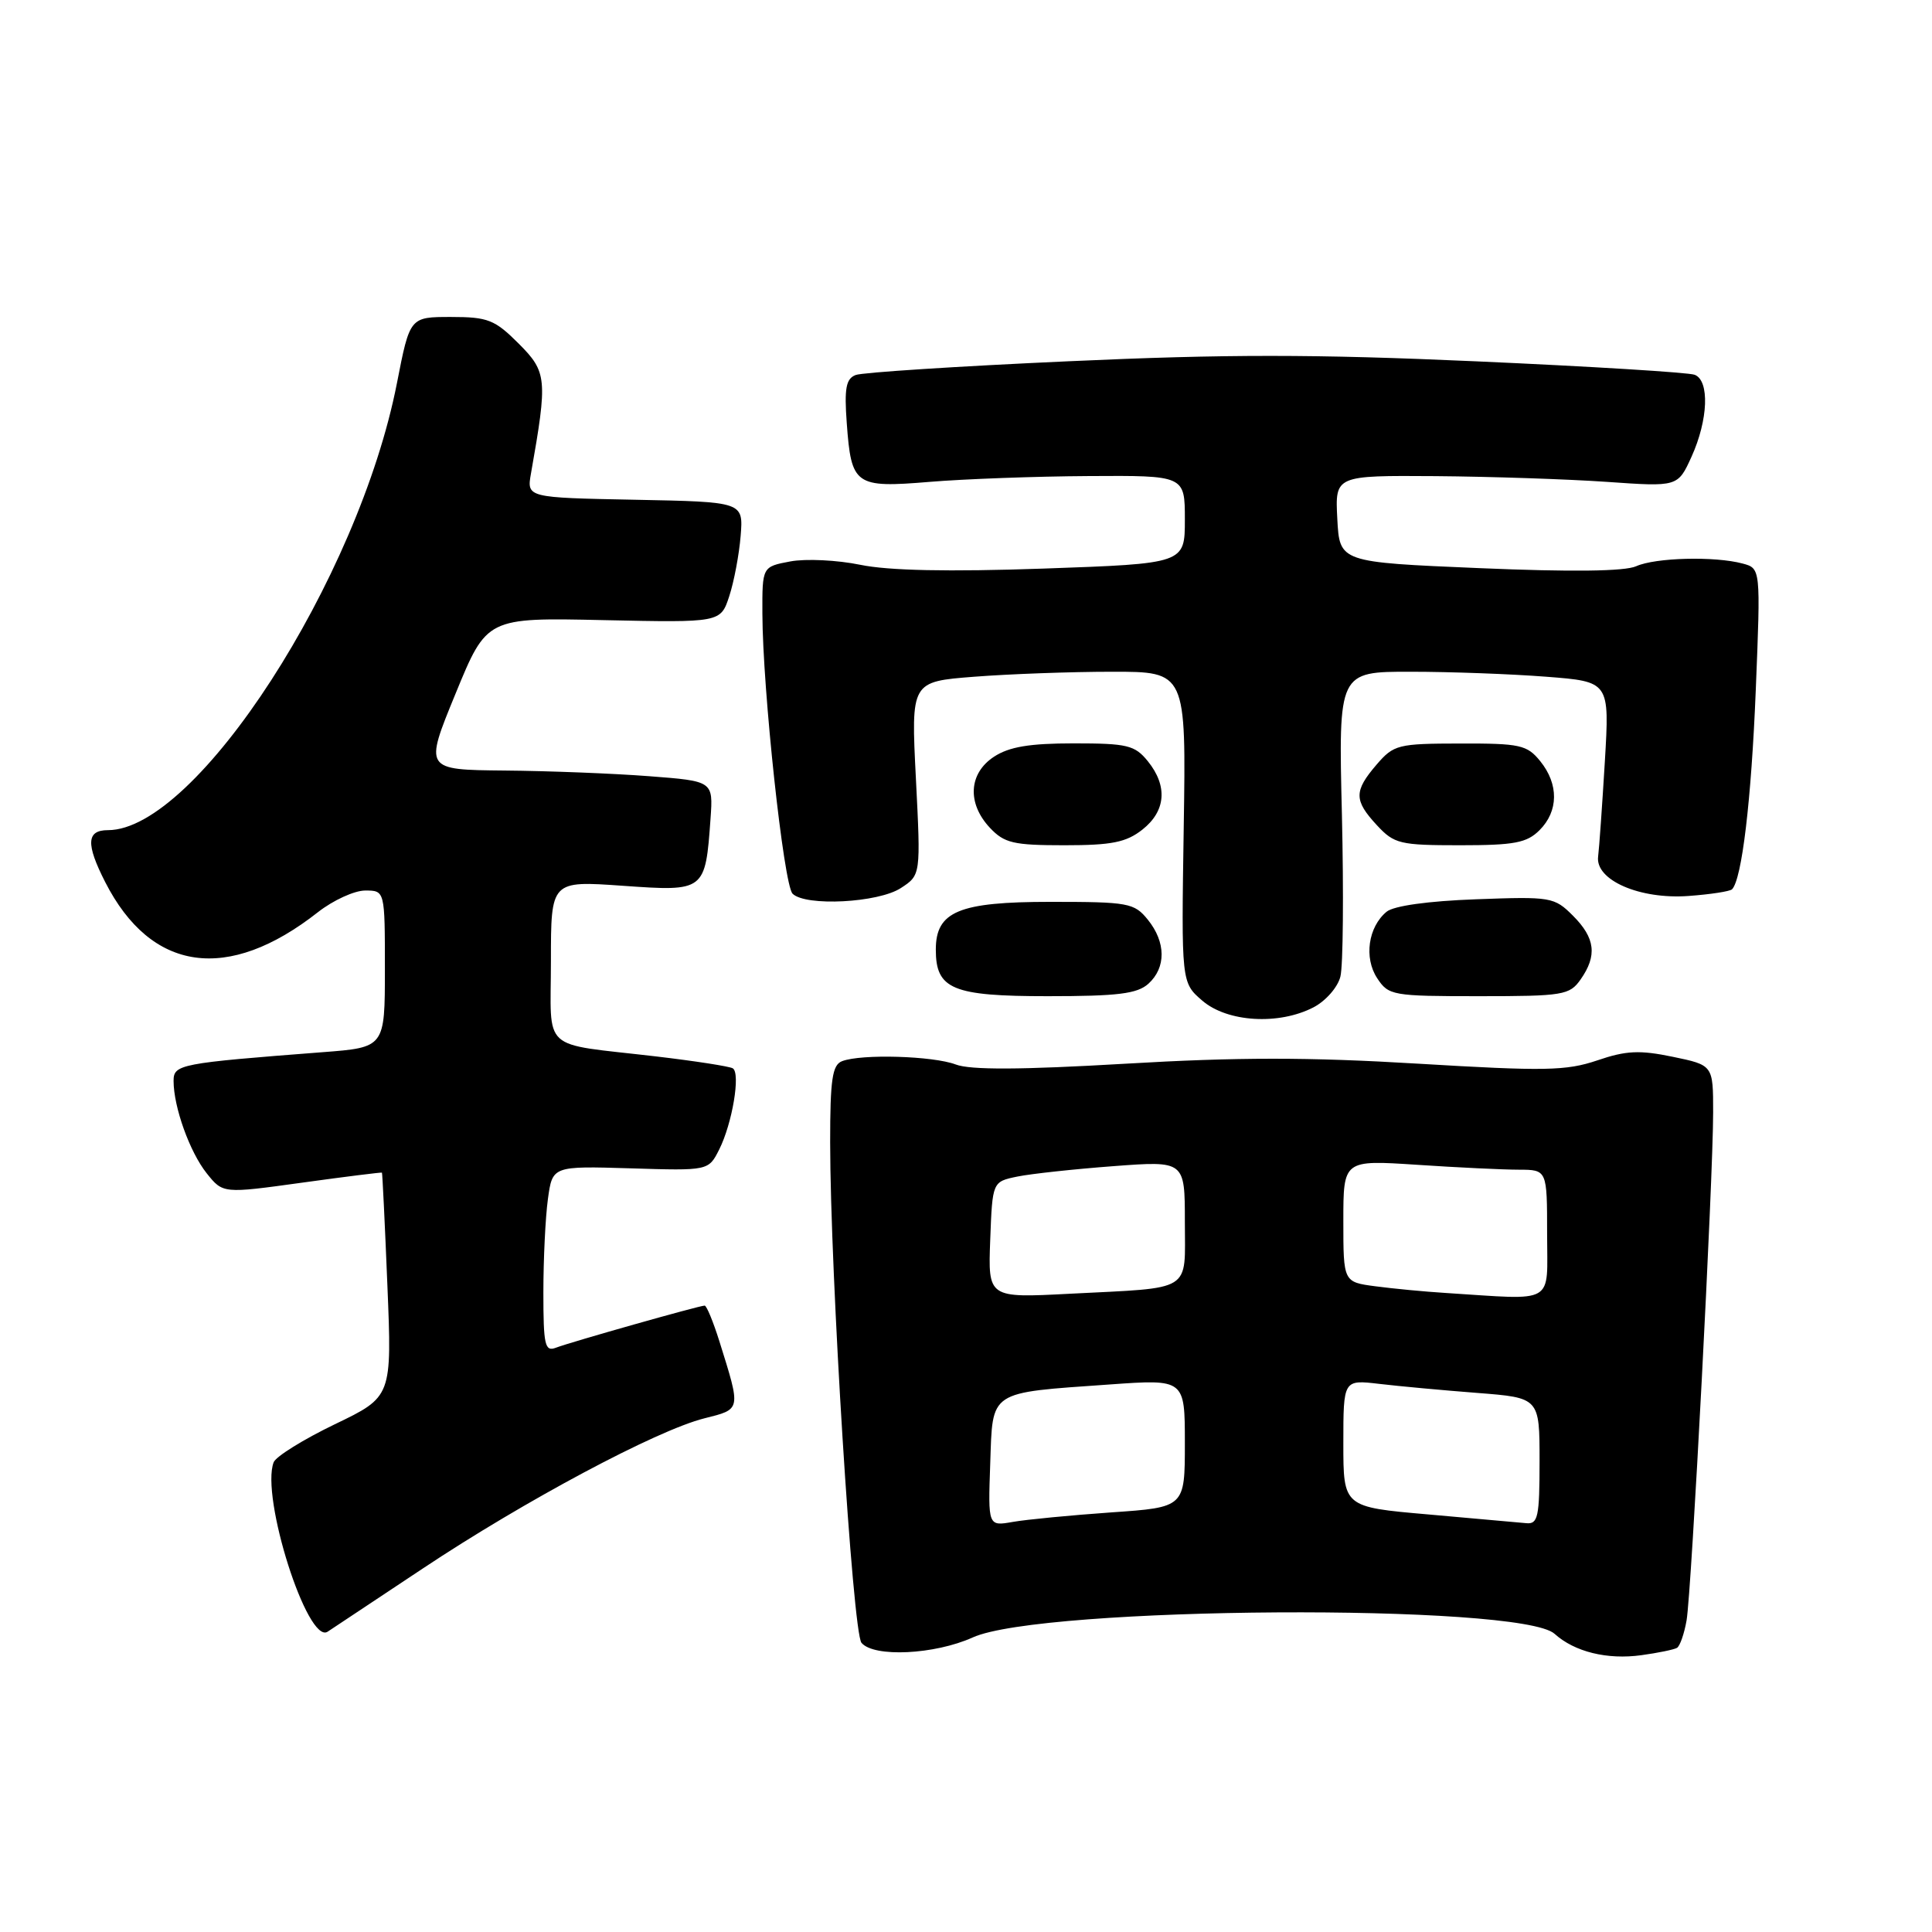<?xml version="1.0" encoding="UTF-8" standalone="no"?>
<!DOCTYPE svg PUBLIC "-//W3C//DTD SVG 1.1//EN" "http://www.w3.org/Graphics/SVG/1.1/DTD/svg11.dtd" >
<svg xmlns="http://www.w3.org/2000/svg" xmlns:xlink="http://www.w3.org/1999/xlink" version="1.1" viewBox="0 0 256 256">
 <g >
 <path fill="currentColor"
d=" M 222.21 218.35 C 222.60 218.12 223.17 216.48 223.48 214.71 C 224.14 210.86 227.00 156.26 227.00 147.38 C 227.00 141.14 227.00 141.14 221.65 140.03 C 217.26 139.12 215.47 139.20 211.64 140.51 C 207.52 141.90 204.69 141.95 187.86 140.94 C 173.42 140.07 163.94 140.07 149.08 140.95 C 135.22 141.76 128.58 141.79 126.64 141.05 C 123.63 139.91 114.13 139.63 111.58 140.61 C 110.28 141.11 110.00 143.03 110.00 151.36 C 110.01 168.73 112.98 216.27 114.15 217.68 C 115.78 219.64 123.85 219.25 128.89 216.97 C 138.02 212.82 201.50 212.43 205.99 216.49 C 208.63 218.88 212.97 219.95 217.50 219.32 C 219.70 219.02 221.82 218.58 222.21 218.35 Z  M 56.00 207.85 C 69.46 198.89 87.00 189.53 93.32 187.94 C 98.24 186.70 98.20 186.93 95.33 177.75 C 94.51 175.14 93.63 173.00 93.37 173.00 C 92.67 173.00 75.61 177.83 73.66 178.58 C 72.20 179.14 72.00 178.25 72.00 171.25 C 72.00 166.86 72.27 161.30 72.60 158.89 C 73.20 154.50 73.20 154.50 83.54 154.81 C 93.88 155.13 93.88 155.13 95.30 152.31 C 97.03 148.87 98.15 142.21 97.10 141.56 C 96.68 141.30 92.10 140.59 86.92 139.98 C 71.42 138.16 73.00 139.60 73.00 127.33 C 73.00 116.70 73.00 116.70 82.52 117.37 C 93.42 118.14 93.46 118.11 94.15 108.46 C 94.50 103.50 94.50 103.50 86.00 102.85 C 81.33 102.49 72.71 102.15 66.86 102.10 C 56.22 102.00 56.22 102.00 60.36 91.92 C 64.50 81.83 64.50 81.83 79.99 82.17 C 95.48 82.50 95.48 82.50 96.63 79.00 C 97.26 77.08 97.94 73.47 98.14 71.00 C 98.50 66.50 98.50 66.50 84.14 66.22 C 69.79 65.94 69.79 65.94 70.36 62.72 C 72.57 50.22 72.49 49.29 68.73 45.53 C 65.56 42.36 64.65 42.00 59.76 42.00 C 54.31 42.00 54.31 42.00 52.60 50.75 C 47.52 76.75 26.03 110.00 14.30 110.00 C 11.46 110.00 11.36 111.82 13.94 116.88 C 20.03 128.82 30.20 130.25 42.14 120.86 C 44.15 119.29 46.96 118.00 48.39 118.00 C 51.00 118.00 51.00 118.00 51.00 128.40 C 51.00 138.79 51.00 138.79 42.75 139.42 C 23.80 140.88 23.00 141.03 23.00 143.23 C 23.00 146.68 25.14 152.65 27.39 155.47 C 29.54 158.16 29.54 158.16 40.02 156.71 C 45.78 155.91 50.55 155.32 50.61 155.38 C 50.67 155.45 51.00 162.15 51.33 170.29 C 51.94 185.08 51.94 185.08 44.37 188.72 C 40.20 190.73 36.56 192.99 36.26 193.76 C 34.51 198.33 40.75 217.94 43.41 216.21 C 44.01 215.82 49.67 212.06 56.00 207.85 Z  M 174.04 133.48 C 175.66 132.64 177.26 130.82 177.61 129.40 C 177.97 127.99 178.05 118.32 177.81 107.92 C 177.35 89.00 177.35 89.00 186.93 89.01 C 192.19 89.01 200.28 89.31 204.89 89.67 C 213.28 90.32 213.28 90.32 212.65 100.91 C 212.30 106.73 211.90 112.40 211.76 113.49 C 211.35 116.62 217.28 119.20 223.75 118.72 C 226.64 118.51 229.22 118.11 229.50 117.84 C 230.81 116.53 232.06 106.03 232.65 91.41 C 233.30 75.31 233.30 75.31 230.90 74.67 C 227.21 73.68 219.35 73.88 216.80 75.03 C 215.28 75.71 208.24 75.80 196.00 75.28 C 177.50 74.50 177.50 74.50 177.20 68.75 C 176.90 63.00 176.90 63.00 190.20 63.09 C 197.52 63.15 207.73 63.49 212.91 63.85 C 222.32 64.51 222.32 64.51 224.14 60.51 C 226.35 55.63 226.55 50.42 224.55 49.66 C 223.75 49.35 210.74 48.55 195.64 47.88 C 174.10 46.92 162.43 46.92 141.57 47.87 C 126.94 48.53 114.25 49.35 113.38 49.69 C 112.10 50.18 111.86 51.45 112.20 56.06 C 112.80 64.32 113.29 64.67 123.18 63.85 C 127.76 63.47 137.24 63.12 144.25 63.08 C 157.00 63.00 157.00 63.00 157.00 68.84 C 157.00 74.68 157.00 74.68 138.28 75.34 C 125.64 75.78 117.75 75.61 114.00 74.84 C 110.95 74.21 106.77 74.01 104.73 74.39 C 101.00 75.09 101.00 75.09 101.02 81.30 C 101.05 91.35 103.84 117.24 105.02 118.42 C 106.74 120.13 116.38 119.63 119.37 117.67 C 122.01 115.95 122.01 115.95 121.36 103.13 C 120.71 90.32 120.71 90.32 129.10 89.67 C 133.72 89.31 141.93 89.01 147.34 89.01 C 157.17 89.00 157.17 89.00 156.85 109.60 C 156.53 130.20 156.53 130.20 159.32 132.60 C 162.64 135.45 169.44 135.86 174.04 133.48 Z  M 152.17 130.35 C 154.53 128.21 154.50 124.84 152.09 121.86 C 150.29 119.64 149.53 119.50 139.19 119.50 C 127.05 119.50 124.00 120.77 124.00 125.83 C 124.00 131.08 126.20 132.00 138.83 132.00 C 148.14 132.00 150.69 131.68 152.17 130.35 Z  M 209.44 129.78 C 211.66 126.62 211.38 124.29 208.43 121.34 C 205.95 118.86 205.53 118.79 195.56 119.16 C 189.23 119.39 184.67 120.03 183.73 120.81 C 181.29 122.83 180.71 126.91 182.48 129.61 C 183.99 131.91 184.50 132.00 195.97 132.00 C 207.15 132.00 207.98 131.86 209.44 129.78 Z  M 151.37 109.93 C 154.49 107.47 154.75 104.15 152.09 100.86 C 150.37 98.74 149.37 98.50 142.29 98.50 C 136.43 98.50 133.72 98.95 131.71 100.27 C 128.35 102.47 128.12 106.44 131.17 109.69 C 133.08 111.72 134.29 112.00 141.04 112.00 C 147.31 112.00 149.22 111.62 151.37 109.93 Z  M 204.00 110.00 C 206.52 107.48 206.56 103.91 204.09 100.86 C 202.34 98.70 201.42 98.50 193.49 98.52 C 185.23 98.53 184.68 98.67 182.40 101.32 C 179.39 104.83 179.39 106.05 182.45 109.35 C 184.74 111.82 185.49 112.00 193.45 112.00 C 200.67 112.00 202.31 111.69 204.00 110.00 Z  M 131.21 193.94 C 131.55 184.15 130.88 184.59 147.03 183.45 C 157.00 182.74 157.00 182.74 157.00 191.23 C 157.00 199.73 157.00 199.73 147.25 200.40 C 141.89 200.78 136.02 201.34 134.21 201.66 C 130.92 202.24 130.92 202.24 131.21 193.94 Z  M 189.25 200.67 C 178.00 199.69 178.00 199.69 178.00 191.25 C 178.00 182.81 178.00 182.81 182.75 183.37 C 185.36 183.68 191.21 184.22 195.75 184.57 C 204.00 185.21 204.00 185.21 204.00 193.60 C 204.00 201.00 203.79 201.98 202.25 201.83 C 201.29 201.74 195.44 201.22 189.25 200.67 Z  M 131.21 164.28 C 131.50 156.58 131.50 156.58 134.81 155.90 C 136.63 155.53 142.36 154.91 147.56 154.52 C 157.00 153.81 157.00 153.81 157.00 161.89 C 157.00 171.35 158.24 170.58 141.71 171.43 C 130.92 171.99 130.92 171.99 131.21 164.28 Z  M 191.50 171.32 C 188.75 171.15 184.59 170.75 182.25 170.44 C 178.00 169.88 178.00 169.88 178.00 161.79 C 178.00 153.70 178.00 153.70 187.75 154.34 C 193.11 154.70 199.19 154.99 201.25 154.99 C 205.00 155.00 205.00 155.00 205.00 163.50 C 205.00 173.01 206.30 172.26 191.50 171.32 Z "/>
</g>
</svg>